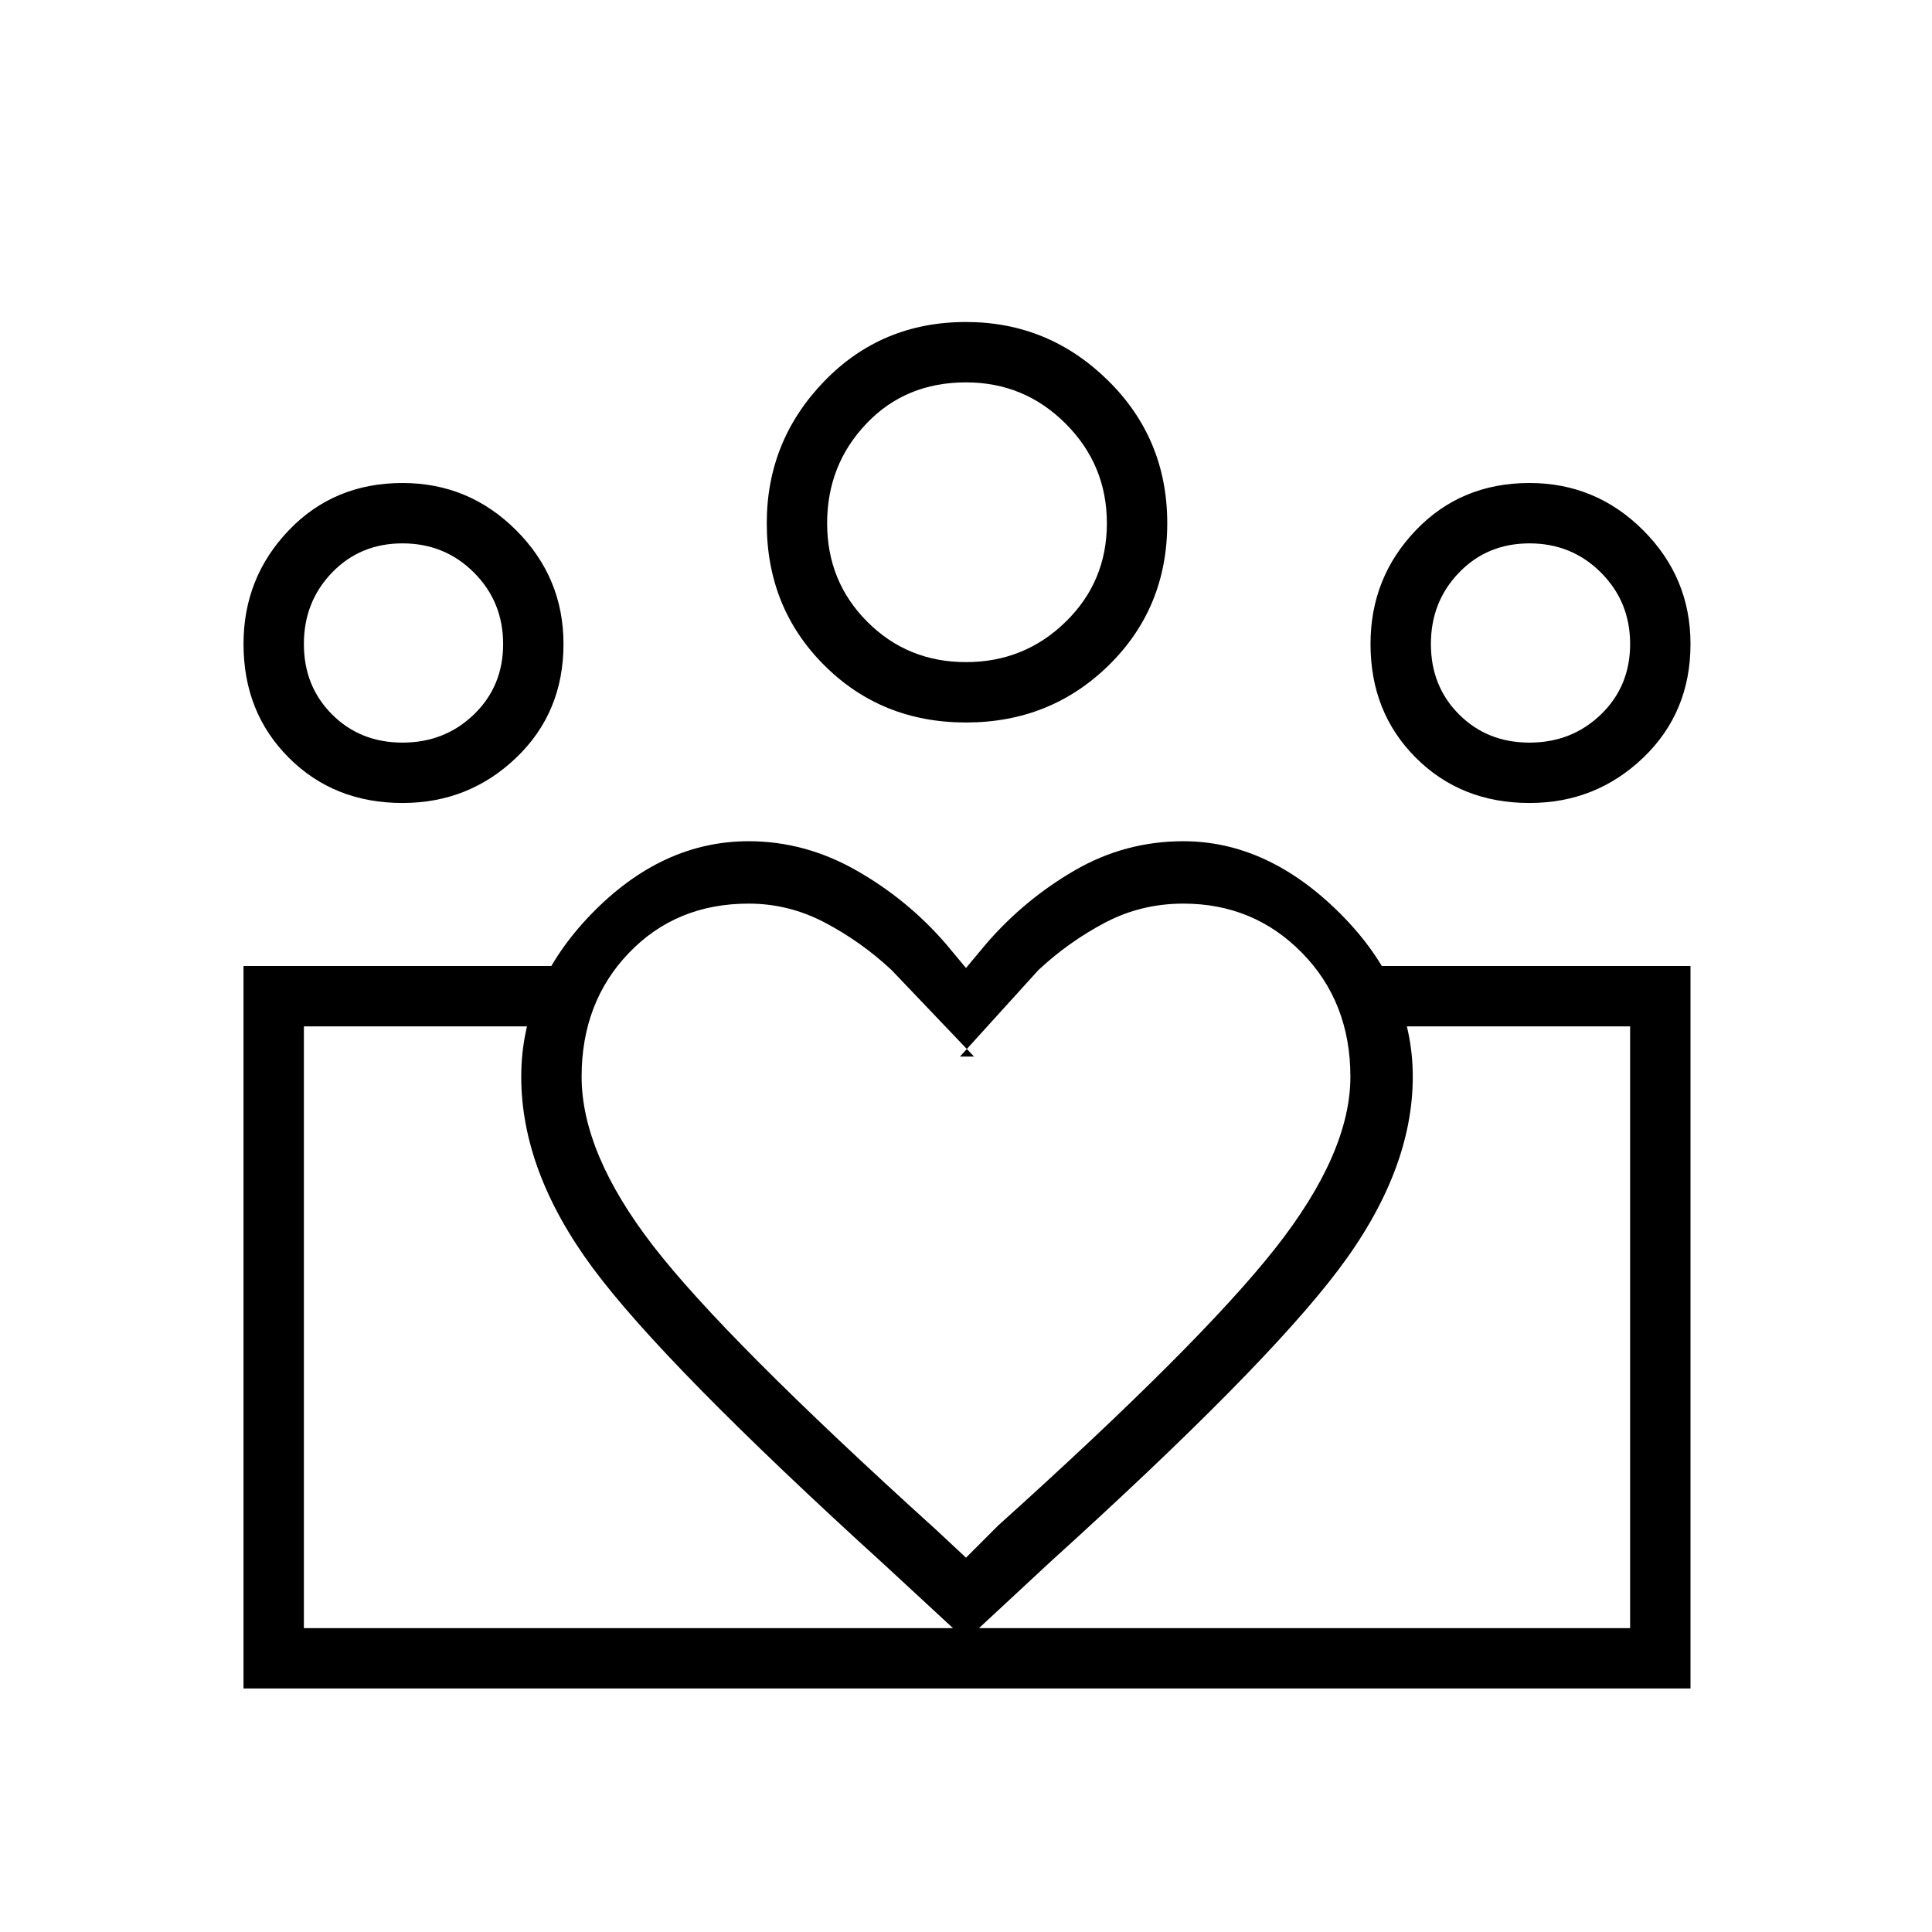 <svg xmlns="http://www.w3.org/2000/svg" height="48" width="48"><path d="M7.55 40.45V25.5v14.95Zm32.95 0V25.5Zm-2.5-22q1.05 0 1.775-.7.725-.7.725-1.75t-.725-1.775Q39.05 13.5 38 13.5q-1.05 0-1.75.725T35.55 16q0 1.05.7 1.75t1.75.7Zm0 1.5q-1.7 0-2.825-1.125Q34.05 17.7 34.05 16q0-1.65 1.125-2.825Q36.3 12 38 12q1.65 0 2.825 1.175Q42 14.35 42 16q0 1.7-1.175 2.825Q39.65 19.95 38 19.95Zm-14-3.5q1.45 0 2.475-1 1.025-1 1.025-2.45 0-1.45-1.025-2.475Q25.45 9.5 24 9.5q-1.5 0-2.475 1.025Q20.55 11.55 20.55 13q0 1.45 1 2.45 1 1 2.45 1Zm0 1.5q-2.1 0-3.525-1.425Q19.05 15.1 19.05 13q0-2.05 1.425-3.525T24 8q2.05 0 3.525 1.45T29 13q0 2.1-1.45 3.525Q26.1 17.95 24 17.95Zm-9.55 8.8q0 1.9 1.775 4.2Q18 33.25 23.25 38l.75.7.8-.8q5-4.5 6.875-6.875t1.875-4.275q0-1.85-1.2-3.075T29.4 22.45q-1.05 0-1.95.475-.9.475-1.65 1.175l-1.95 2.15h.35l-2.05-2.15q-.75-.7-1.65-1.175-.9-.475-1.9-.475-1.8 0-2.975 1.225T14.45 26.75Zm-1.5 0q0-2.25 1.75-4.05 1.75-1.8 3.9-1.8 1.4 0 2.675.725T23.5 23.45l.5.6.5-.6q.95-1.1 2.2-1.825 1.25-.725 2.7-.725 2.1 0 3.9 1.8 1.8 1.8 1.8 4.05 0 2.35-1.85 4.8Q31.4 34 26.1 38.8L24 40.75l-2-1.85q-5.5-5-7.275-7.4-1.775-2.4-1.775-4.75ZM10 18.45q1.05 0 1.775-.7.725-.7.725-1.75t-.725-1.775Q11.05 13.5 10 13.5q-1.05 0-1.75.725T7.55 16q0 1.05.7 1.75t1.75.7Zm14.15 23.5v-1.5H40.5V25.5h-6.35V24H42v17.95Zm-16.6-1.5h16.6v1.5H6.05V24h7.8v1.5h-6.3ZM10 19.95q-1.7 0-2.825-1.125Q6.05 17.7 6.05 16q0-1.65 1.125-2.825Q8.3 12 10 12q1.65 0 2.825 1.175Q14 14.35 14 16q0 1.7-1.175 2.825Q11.65 19.95 10 19.95ZM24 13Zm-14 3Zm28 0Z"/></svg>